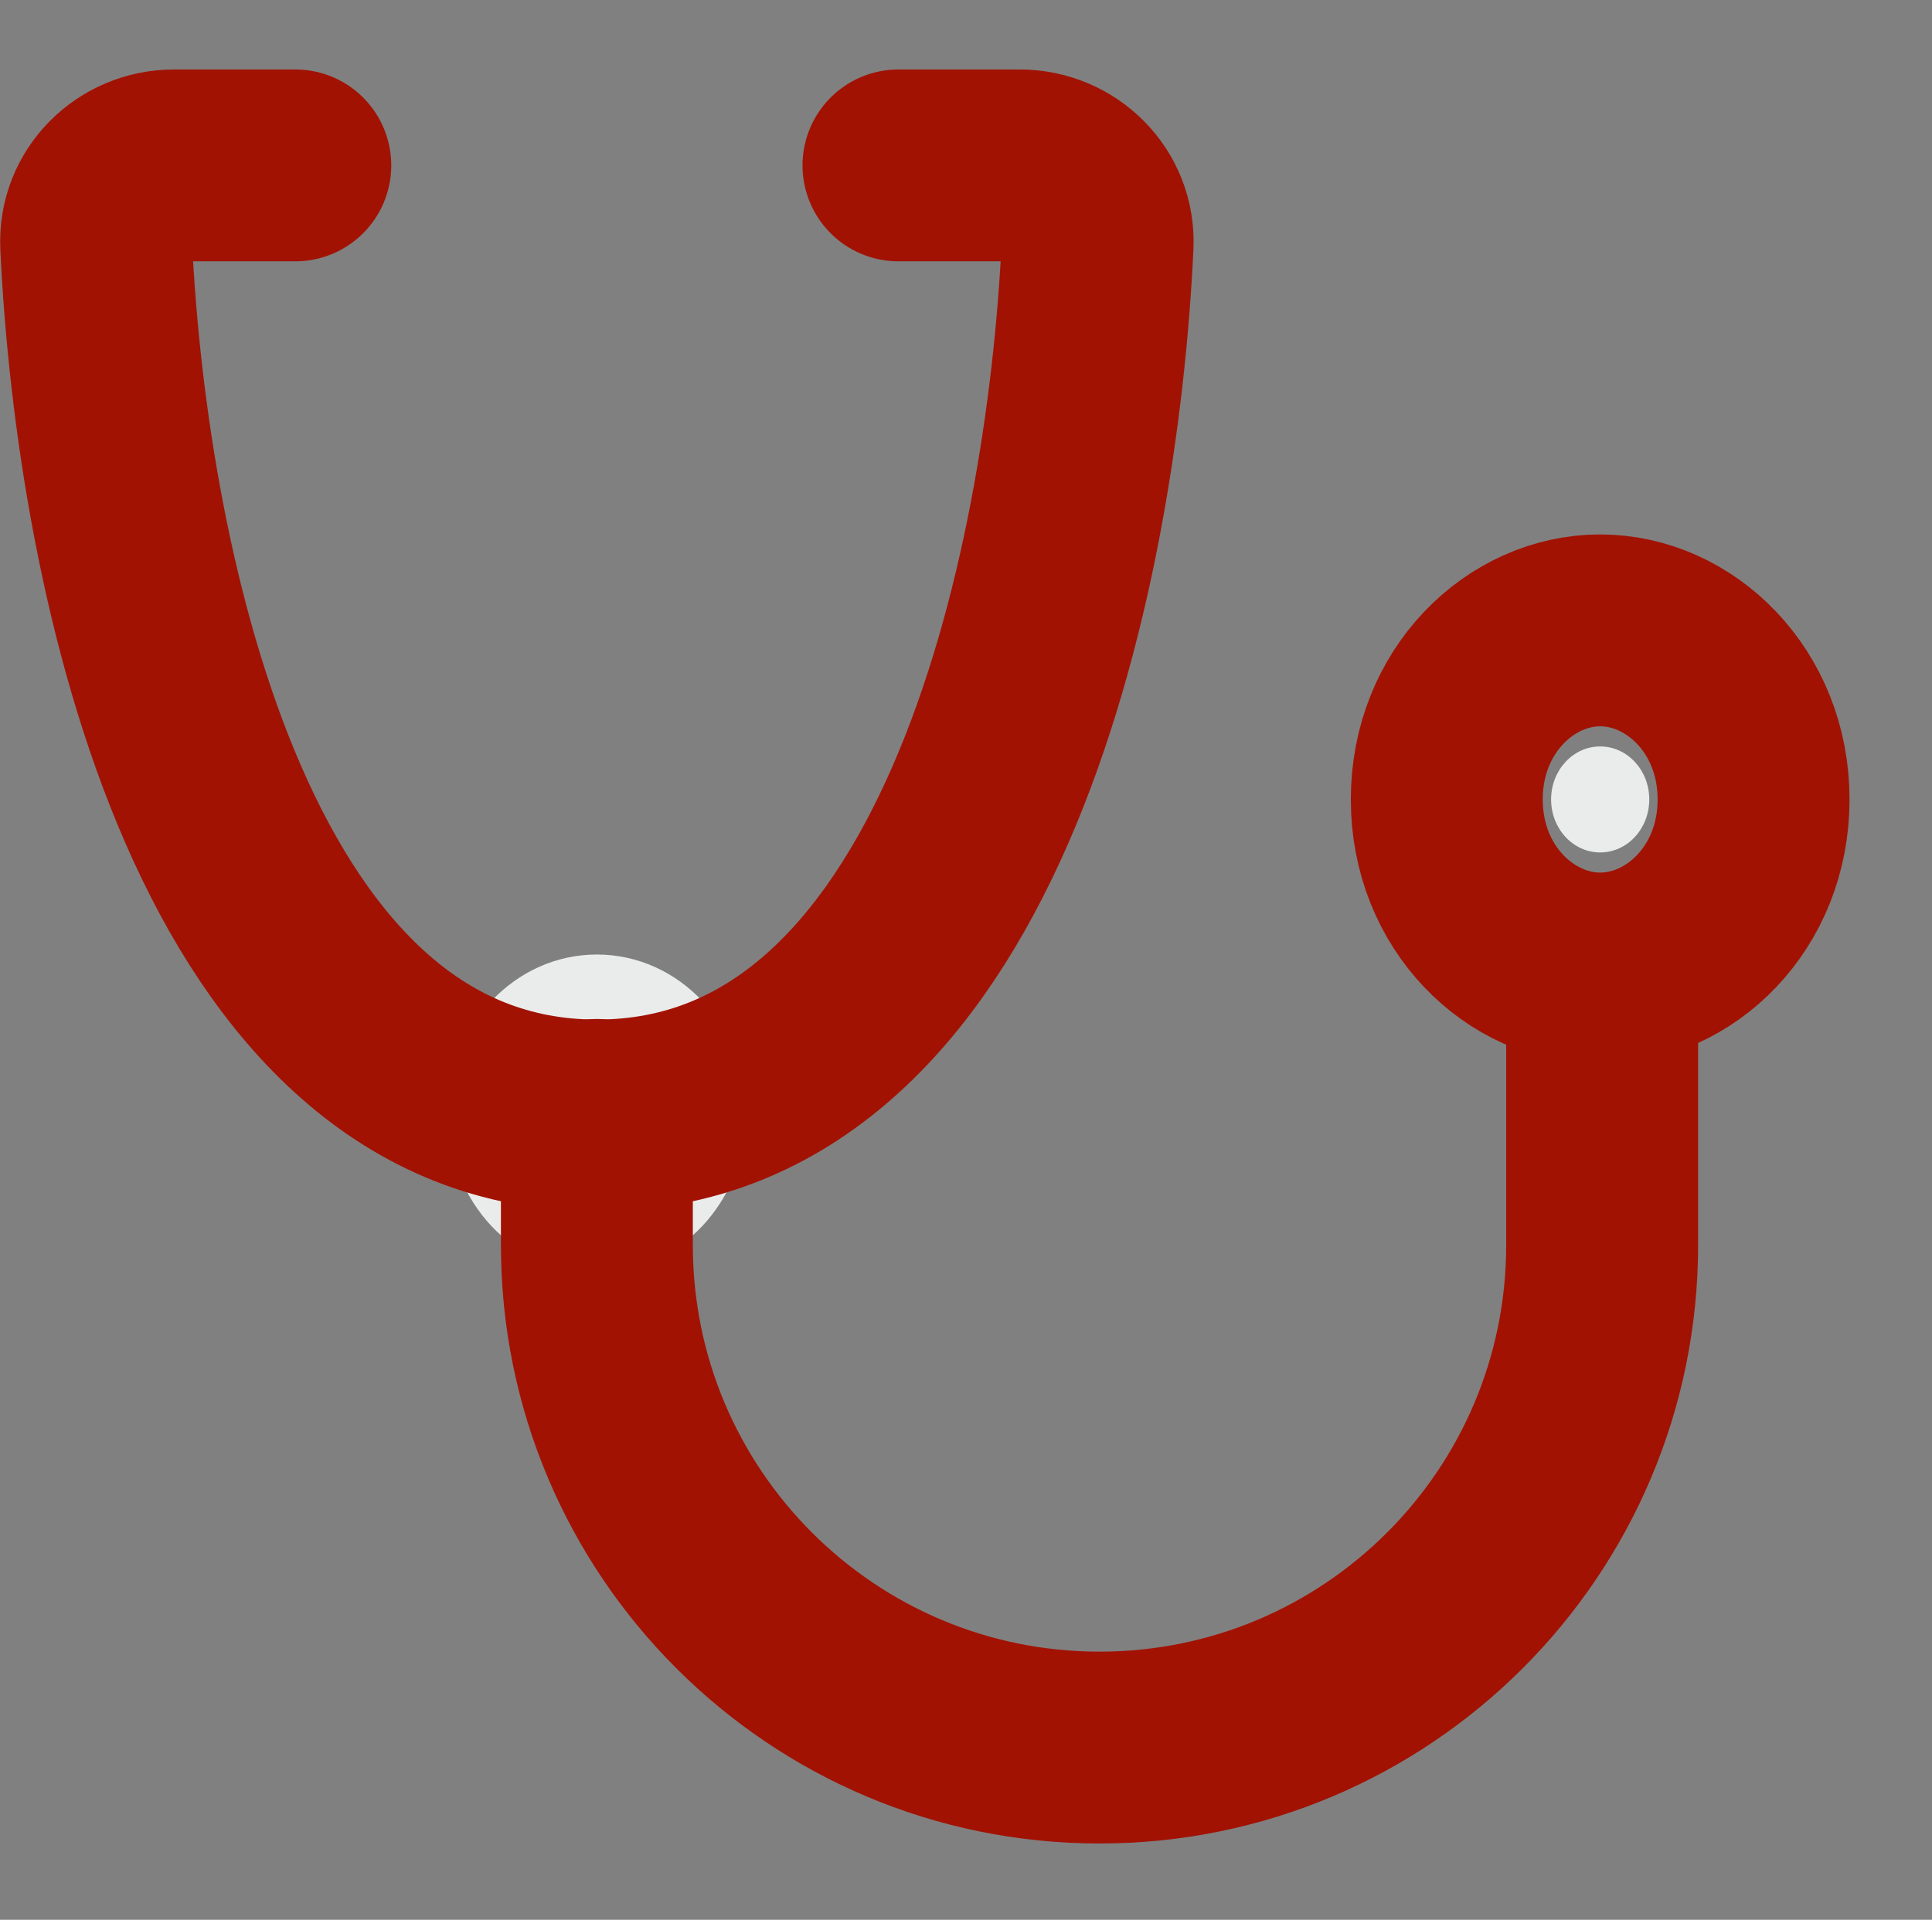 <svg width="492" height="489" viewBox="0 0 492 489" fill="none" xmlns="http://www.w3.org/2000/svg">
<rect x="0" y="0" width="492" height="489" fill="#808080" stroke="none"/>
<path d="M446.564 203.628C446.564 228.839 427.69 246.692 407.5 246.692C387.31 246.692 368.436 228.839 368.436 203.628C368.436 178.416 387.31 160.563 407.5 160.563C427.69 160.563 446.564 178.416 446.564 203.628Z" stroke="#A21203" stroke-width="48.871"/>
<ellipse cx="407.5" cy="203.628" rx="12.5" ry="13.5" fill="#EAECEC"/>
<ellipse cx="152" cy="283.628" rx="38" ry="40.5" fill="#EAECEC"/>
<path d="M152 284.128C246.385 284.128 275.522 147.063 279.505 62.437C280.034 51.203 270.883 42.128 259.637 42.128H228.8" stroke="#A21203" stroke-width="48.871" stroke-linecap="round"/>
<path d="M152 284.128C57.615 284.128 28.478 147.063 24.495 62.437C23.966 51.203 33.117 42.128 44.363 42.128H75.2" stroke="#A21203" stroke-width="48.871" stroke-linecap="round"/>
<path d="M408 257.128V317.128C408 387.82 350.692 445.128 280 445.128V445.128C209.308 445.128 152 387.82 152 317.128V283.985" stroke="#A21203" stroke-width="48.871" stroke-linecap="round"/>
</svg>
